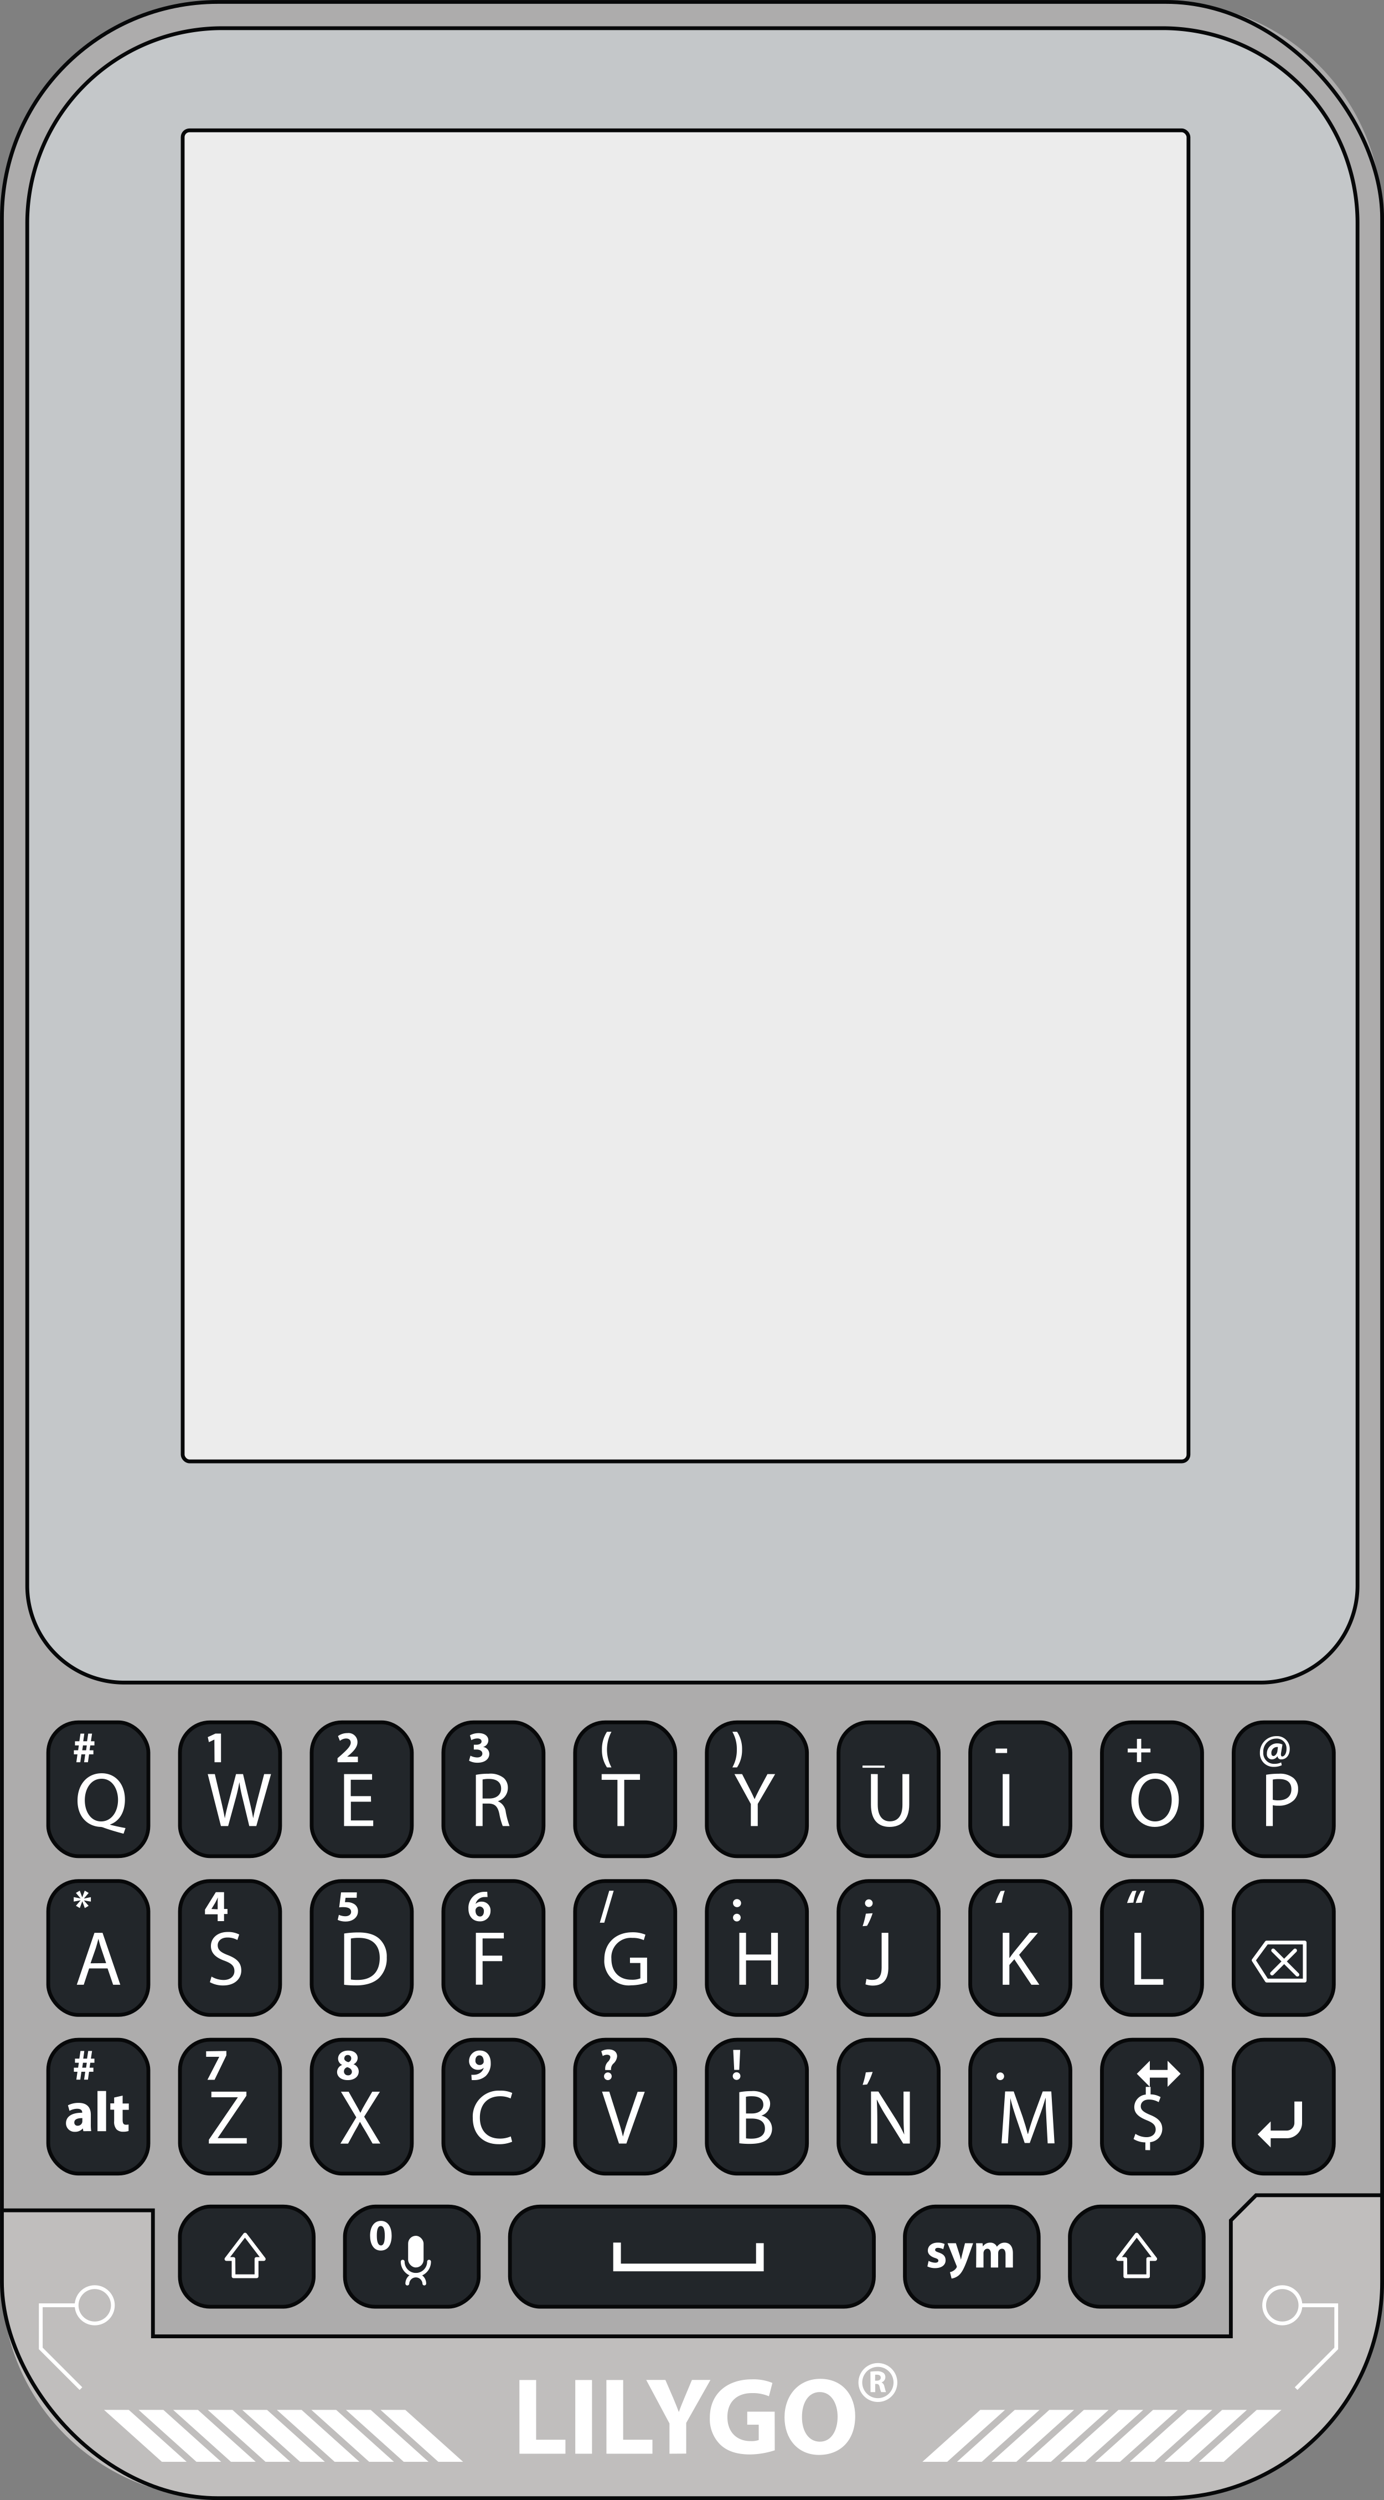<?xml version="1.0" encoding="UTF-8" standalone="no"?>
<svg
   viewBox="344.61 149.01 361.15 651.96"
   version="1.1"
   id="svg246"
   sodipodi:docname="tdeck_pro.svg"
   inkscape:version="1.4 (e7c3feb1, 2024-10-09)"
   xmlns:inkscape="http://www.inkscape.org/namespaces/inkscape"
   xmlns:sodipodi="http://sodipodi.sourceforge.net/DTD/sodipodi-0.dtd"
   xmlns="http://www.w3.org/2000/svg"
   xmlns:svg="http://www.w3.org/2000/svg">
  <rect x="344.61" y="149.01" width="361.15" height="651.96" fill="#808080" stroke="none"/>
  <sodipodi:namedview
     id="namedview246"
     pagecolor="#ffffff"
     bordercolor="#000000"
     borderopacity="0.25"
     inkscape:showpageshadow="2"
     inkscape:pageopacity="0.0"
     inkscape:pagecheckerboard="0"
     inkscape:deskcolor="#d1d1d1"
     inkscape:zoom="2.0734782"
     inkscape:cx="215.82093"
     inkscape:cy="16.156427"
     inkscape:window-width="1472"
     inkscape:window-height="890"
     inkscape:window-x="0"
     inkscape:window-y="38"
     inkscape:window-maximized="1"
     inkscape:current-layer="Layer_2" />
  <defs
     id="defs1">
    <style
       id="style1">.cls-1{fill:#adacac;}.cls-2{fill:#c4c7c9;}.cls-3{fill:#c0bebd;}.cls-4{fill:#22262a;}.cls-12,.cls-14,.cls-5,.cls-8{fill:none;}.cls-10,.cls-12,.cls-5,.cls-8{stroke:#070809;}.cls-10,.cls-12,.cls-14,.cls-5{stroke-miterlimit:10;}.cls-10,.cls-5{stroke-width:0.99px;}.cls-6{font-size:12px;}.cls-11,.cls-6,.cls-7{fill:#1d1d1b;}.cls-6,.cls-7{font-family:MyriadPro-Regular, Myriad Pro;}.cls-7{font-size:16.12px;}.cls-8{stroke-linecap:round;stroke-linejoin:round;stroke-width:2px;}.cls-10,.cls-9{fill:#070809;}.cls-12,.cls-14{stroke-width:0.99px;}.cls-13{fill:#fff;}.cls-14{stroke:#fff;}</style>
  </defs>
  <g
     id="Layer_4"
     data-name="Layer 4">
    <path
       class="cls-1"
       d="M705.27,205.88V744.1a56.38,56.38,0,0,1-56.38,56.37H401.49a56.38,56.38,0,0,1-56.38-56.37V205.88a56.38,56.38,0,0,1,56.38-56.37h247.4A56.38,56.38,0,0,1,705.27,205.88Z"
       id="path1" />
    <path
       class="cls-2"
       d="M402.59,156.36H648a50.85,50.85,0,0,1,50.85,50.85v355.3a25.28,25.28,0,0,1-25.28,25.28H377a25.28,25.28,0,0,1-25.28-25.28V207.21A50.85,50.85,0,0,1,402.59,156.36Z"
       id="path2" />
    <path
       class="cls-3"
       d="M705.27,721.48V744.1a56.38,56.38,0,0,1-56.38,56.37H401.49a56.38,56.38,0,0,1-56.38-56.37V725.42h39.41v32.86H665.8V728.05l6.57-6.57Z"
       id="path3" />
  </g>
  <g
     id="Layer_2"
     data-name="Layer 2">
    <rect
       class="cls-4"
       x="357.2"
       y="598.16"
       width="26.13"
       height="34.91"
       rx="7.88"
       id="rect3" />
    <rect
       class="cls-4"
       x="391.57"
       y="598.16"
       width="26.13"
       height="34.91"
       rx="7.88"
       id="rect4" />
    <rect
       class="cls-4"
       x="425.94"
       y="598.16"
       width="26.13"
       height="34.91"
       rx="7.88"
       id="rect5" />
    <rect
       class="cls-4"
       x="460.31"
       y="598.16"
       width="26.13"
       height="34.91"
       rx="7.88"
       id="rect6" />
    <rect
       class="cls-4"
       x="494.68"
       y="598.16"
       width="26.13"
       height="34.91"
       rx="7.88"
       id="rect7" />
    <rect
       class="cls-4"
       x="529.05"
       y="598.16"
       width="26.13"
       height="34.91"
       rx="7.88"
       id="rect8" />
    <rect
       class="cls-4"
       x="563.42"
       y="598.16"
       width="26.13"
       height="34.91"
       rx="7.88"
       id="rect9" />
    <rect
       class="cls-4"
       x="597.79"
       y="598.16"
       width="26.13"
       height="34.91"
       rx="7.88"
       id="rect10" />
    <rect
       class="cls-4"
       x="632.16"
       y="598.16"
       width="26.13"
       height="34.91"
       rx="7.88"
       id="rect11" />
    <rect
       class="cls-4"
       x="666.53"
       y="598.16"
       width="26.13"
       height="34.91"
       rx="7.88"
       id="rect12" />
    <rect
       class="cls-4"
       x="357.2"
       y="639.55"
       width="26.13"
       height="34.91"
       rx="7.88"
       id="rect13" />
    <rect
       class="cls-4"
       x="391.57"
       y="639.55"
       width="26.13"
       height="34.91"
       rx="7.88"
       id="rect14" />
    <rect
       class="cls-4"
       x="425.94"
       y="639.55"
       width="26.13"
       height="34.91"
       rx="7.88"
       id="rect15" />
    <rect
       class="cls-4"
       x="460.31"
       y="639.55"
       width="26.13"
       height="34.91"
       rx="7.88"
       id="rect16" />
    <rect
       class="cls-4"
       x="494.68"
       y="639.55"
       width="26.13"
       height="34.91"
       rx="7.88"
       id="rect17" />
    <rect
       class="cls-4"
       x="529.05"
       y="639.55"
       width="26.13"
       height="34.91"
       rx="7.88"
       id="rect18" />
    <rect
       class="cls-4"
       x="563.42"
       y="639.55"
       width="26.13"
       height="34.91"
       rx="7.88"
       id="rect19" />
    <rect
       class="cls-4"
       x="597.79"
       y="639.55"
       width="26.13"
       height="34.91"
       rx="7.88"
       id="rect20" />
    <rect
       class="cls-4"
       x="632.16"
       y="639.55"
       width="26.13"
       height="34.91"
       rx="7.88"
       id="rect21" />
    <rect
       class="cls-4"
       x="666.53"
       y="639.55"
       width="26.13"
       height="34.91"
       rx="7.88"
       id="rect22" />
    <rect
       class="cls-4"
       x="357.2"
       y="680.93"
       width="26.13"
       height="34.91"
       rx="7.88"
       id="rect23" />
    <rect
       class="cls-4"
       x="391.57"
       y="680.93"
       width="26.13"
       height="34.91"
       rx="7.88"
       id="rect24" />
    <rect
       class="cls-4"
       x="425.94"
       y="680.93"
       width="26.13"
       height="34.91"
       rx="7.88"
       id="rect25" />
    <rect
       class="cls-4"
       x="460.31"
       y="680.93"
       width="26.13"
       height="34.91"
       rx="7.88"
       id="rect26" />
    <rect
       class="cls-4"
       x="395.94"
       y="720.04"
       width="26.13"
       height="34.91"
       rx="7.88"
       transform="translate(1146.5 328.49) rotate(90)"
       id="rect27" />
    <rect
       class="cls-4"
       x="439.01"
       y="720.04"
       width="26.13"
       height="34.91"
       rx="7.88"
       transform="translate(1189.57 285.42) rotate(90)"
       id="rect28" />
    <rect
       class="cls-4"
       x="585.13"
       y="720.04"
       width="26.13"
       height="34.91"
       rx="7.88"
       transform="translate(1335.69 139.3) rotate(90)"
       id="rect29" />
    <rect
       class="cls-4"
       x="628.19"
       y="720.04"
       width="26.13"
       height="34.91"
       rx="7.88"
       transform="translate(1378.75 96.24) rotate(90)"
       id="rect30" />
    <rect
       class="cls-4"
       x="477.68"
       y="724.43"
       width="94.96"
       height="26.13"
       rx="7.88"
       id="rect31" />
    <rect
       class="cls-4"
       x="494.68"
       y="680.93"
       width="26.13"
       height="34.91"
       rx="7.88"
       id="rect32" />
    <rect
       class="cls-4"
       x="529.05"
       y="680.93"
       width="26.13"
       height="34.91"
       rx="7.88"
       id="rect33" />
    <rect
       class="cls-4"
       x="563.42"
       y="680.93"
       width="26.13"
       height="34.91"
       rx="7.88"
       id="rect34" />
    <rect
       class="cls-4"
       x="597.79"
       y="680.93"
       width="26.13"
       height="34.91"
       rx="7.88"
       id="rect35" />
    <rect
       class="cls-4"
       x="632.16"
       y="680.93"
       width="26.13"
       height="34.91"
       rx="7.88"
       id="rect36" />
    <rect
       class="cls-4"
       x="666.53"
       y="680.93"
       width="26.13"
       height="34.91"
       rx="7.88"
       id="rect37" />
    <rect
       class="cls-5"
       x="345.11"
       y="149.51"
       width="360.16"
       height="650.97"
       rx="56.38"
       id="rect38" />
    <rect
       class="cls-5"
       x="392.28"
       y="183"
       width="262.46"
       height="347.11"
       rx="1.78"
       id="rect39"
       style="fill:#ececec" />
    <path
       class="cls-12"
       d="M402.59,156.36H648a50.85,50.85,0,0,1,50.85,50.85v355.3a25.28,25.28,0,0,1-25.28,25.28H377a25.28,25.28,0,0,1-25.28-25.28V207.21A50.85,50.85,0,0,1,402.59,156.36Z"
       id="path118" />
    <polyline
       class="cls-12"
       points="345.11 725.42 384.52 725.42 384.52 758.28 665.8 758.28 665.8 728.05 672.37 721.48 705.27 721.48"
       id="polyline118" />
    <rect
       class="cls-12"
       x="357.2"
       y="598.16"
       width="26.13"
       height="34.91"
       rx="7.88"
       id="rect118" />
    <rect
       class="cls-12"
       x="391.57"
       y="598.16"
       width="26.13"
       height="34.91"
       rx="7.88"
       id="rect119" />
    <rect
       class="cls-12"
       x="425.94"
       y="598.16"
       width="26.13"
       height="34.91"
       rx="7.88"
       id="rect120" />
    <rect
       class="cls-12"
       x="460.31"
       y="598.16"
       width="26.13"
       height="34.91"
       rx="7.88"
       id="rect121" />
    <rect
       class="cls-12"
       x="494.68"
       y="598.16"
       width="26.13"
       height="34.91"
       rx="7.88"
       id="rect122" />
    <rect
       class="cls-12"
       x="529.05"
       y="598.16"
       width="26.13"
       height="34.91"
       rx="7.88"
       id="rect123" />
    <rect
       class="cls-12"
       x="563.42"
       y="598.16"
       width="26.13"
       height="34.91"
       rx="7.88"
       id="rect124" />
    <rect
       class="cls-12"
       x="597.79"
       y="598.16"
       width="26.13"
       height="34.91"
       rx="7.88"
       id="rect125" />
    <rect
       class="cls-12"
       x="632.16"
       y="598.16"
       width="26.13"
       height="34.91"
       rx="7.88"
       id="rect126" />
    <rect
       class="cls-12"
       x="666.53"
       y="598.16"
       width="26.13"
       height="34.91"
       rx="7.88"
       id="rect127" />
    <rect
       class="cls-12"
       x="357.2"
       y="639.55"
       width="26.13"
       height="34.91"
       rx="7.88"
       id="rect128" />
    <rect
       class="cls-12"
       x="391.57"
       y="639.55"
       width="26.13"
       height="34.91"
       rx="7.88"
       id="rect129" />
    <rect
       class="cls-12"
       x="425.94"
       y="639.55"
       width="26.13"
       height="34.91"
       rx="7.88"
       id="rect130" />
    <rect
       class="cls-12"
       x="460.31"
       y="639.55"
       width="26.13"
       height="34.91"
       rx="7.88"
       id="rect131" />
    <rect
       class="cls-12"
       x="494.68"
       y="639.55"
       width="26.13"
       height="34.91"
       rx="7.88"
       id="rect132" />
    <rect
       class="cls-12"
       x="529.05"
       y="639.55"
       width="26.13"
       height="34.91"
       rx="7.88"
       id="rect133" />
    <rect
       class="cls-12"
       x="563.42"
       y="639.55"
       width="26.13"
       height="34.91"
       rx="7.88"
       id="rect134" />
    <rect
       class="cls-12"
       x="597.79"
       y="639.55"
       width="26.13"
       height="34.91"
       rx="7.88"
       id="rect135" />
    <rect
       class="cls-12"
       x="632.16"
       y="639.55"
       width="26.13"
       height="34.91"
       rx="7.88"
       id="rect136" />
    <rect
       class="cls-12"
       x="666.53"
       y="639.55"
       width="26.13"
       height="34.91"
       rx="7.88"
       id="rect137" />
    <rect
       class="cls-12"
       x="357.2"
       y="680.93"
       width="26.13"
       height="34.91"
       rx="7.88"
       id="rect138" />
    <rect
       class="cls-12"
       x="391.57"
       y="680.93"
       width="26.13"
       height="34.91"
       rx="7.88"
       id="rect139" />
    <rect
       class="cls-12"
       x="425.94"
       y="680.93"
       width="26.13"
       height="34.91"
       rx="7.88"
       id="rect140" />
    <rect
       class="cls-12"
       x="460.31"
       y="680.93"
       width="26.13"
       height="34.91"
       rx="7.88"
       id="rect141" />
    <rect
       class="cls-12"
       x="395.94"
       y="720.04"
       width="26.13"
       height="34.91"
       rx="7.88"
       transform="translate(1146.5 328.49) rotate(90)"
       id="rect142" />
    <rect
       class="cls-12"
       x="439.01"
       y="720.04"
       width="26.13"
       height="34.91"
       rx="7.88"
       transform="translate(1189.57 285.42) rotate(90)"
       id="rect143" />
    <rect
       class="cls-12"
       x="585.13"
       y="720.04"
       width="26.13"
       height="34.91"
       rx="7.88"
       transform="translate(1335.69 139.3) rotate(90)"
       id="rect144" />
    <rect
       class="cls-12"
       x="628.19"
       y="720.04"
       width="26.13"
       height="34.91"
       rx="7.88"
       transform="translate(1378.75 96.24) rotate(90)"
       id="rect145" />
    <rect
       class="cls-12"
       x="477.68"
       y="724.43"
       width="94.96"
       height="26.13"
       rx="7.88"
       id="rect146" />
    <rect
       class="cls-12"
       x="494.68"
       y="680.93"
       width="26.13"
       height="34.91"
       rx="7.88"
       id="rect147" />
    <rect
       class="cls-12"
       x="529.05"
       y="680.93"
       width="26.13"
       height="34.91"
       rx="7.88"
       id="rect148" />
    <rect
       class="cls-12"
       x="563.42"
       y="680.93"
       width="26.13"
       height="34.91"
       rx="7.88"
       id="rect149" />
    <rect
       class="cls-12"
       x="597.79"
       y="680.93"
       width="26.13"
       height="34.91"
       rx="7.88"
       id="rect150" />
    <rect
       class="cls-12"
       x="632.16"
       y="680.93"
       width="26.13"
       height="34.91"
       rx="7.88"
       id="rect151" />
    <rect
       class="cls-12"
       x="666.53"
       y="680.93"
       width="26.13"
       height="34.91"
       rx="7.88"
       id="rect152" />
    <path
       class="cls-13"
       d="M376.85,627.2c-1.83-.48-3.61-1-5.18-1.57a2.58,2.58,0,0,0-.83-.2c-3.21-.12-6-2.49-6-6.85s2.65-7.14,6.31-7.14,6.06,2.86,6.06,6.86c0,3.47-1.6,5.7-3.85,6.49v.08c1.34.34,2.81.66,4,.86Zm-1.44-8.82c0-2.72-1.41-5.51-4.28-5.51s-4.41,2.73-4.39,5.67S368.31,624,371,624,375.41,621.47,375.41,618.38Z"
       id="path152" />
    <path
       class="cls-13"
       d="M364.53,608.57l.29-2.06h-.93v-1.06H365l.18-1.28h-1V603.1h1.14l.29-2h1l-.28,2h1l.3-2h1l-.3,2h.92v1.07h-1.08l-.19,1.28h1v1.06h-1.13l-.29,2.06h-1l.29-2.06h-1l-.29,2.06Zm2.55-3.12.18-1.28h-1l-.19,1.28Z"
       id="path153" />
    <path
       class="cls-13"
       d="M402.26,625.21l-3.44-13.55h1.85l1.61,6.86c.4,1.69.76,3.37,1,4.68h0c.23-1.35.65-3,1.11-4.7l1.81-6.84h1.83l1.64,6.88c.39,1.61.75,3.21,1,4.64h0c.28-1.49.66-3,1.08-4.68l1.79-6.84h1.79l-3.84,13.55h-1.83l-1.7-7.05a39.23,39.23,0,0,1-.89-4.42h0a43,43,0,0,1-1,4.42l-1.93,7.05Z"
       id="path154" />
    <path
       class="cls-13"
       d="M400.55,602.65h0l-1.43.68-.29-1.32,2-.92h1.45v7.48h-1.69Z"
       id="path155" />
    <path
       class="cls-13"
       d="M441.43,618.86h-5.26v4.88H442v1.47h-7.61V611.66h7.31v1.47h-5.56v4.28h5.26Z"
       id="path156" />
    <path
       class="cls-13"
       d="M432.69,608.57v-1.06l1-.87c1.63-1.46,2.42-2.3,2.45-3.18,0-.61-.37-1.09-1.24-1.09a2.68,2.68,0,0,0-1.59.62l-.5-1.25a4.11,4.11,0,0,1,2.45-.77,2.33,2.33,0,0,1,2.63,2.34c0,1.26-.91,2.26-2,3.23l-.69.57v0H438v1.44Z"
       id="path157" />
    <path
       class="cls-13"
       d="M468.79,611.85a17.34,17.34,0,0,1,3.35-.29,5.55,5.55,0,0,1,3.92,1.11,3.35,3.35,0,0,1,1.07,2.57,3.56,3.56,0,0,1-2.55,3.46v.06a3.4,3.4,0,0,1,2,2.73,21.58,21.58,0,0,0,1,3.72H475.8a17.6,17.6,0,0,1-.9-3.24c-.41-1.86-1.13-2.57-2.72-2.63h-1.64v5.87h-1.75Zm1.75,6.17h1.79c1.86,0,3.05-1,3.05-2.58,0-1.74-1.27-2.51-3.12-2.53a7.16,7.16,0,0,0-1.72.16Z"
       id="path158" />
    <path
       class="cls-13"
       d="M467.37,606.86a4.12,4.12,0,0,0,1.74.46c.91,0,1.37-.44,1.37-1,0-.74-.74-1.07-1.51-1.07h-.72V604h.68c.59,0,1.34-.23,1.34-.86,0-.45-.37-.78-1.11-.78a3.32,3.32,0,0,0-1.56.45l-.36-1.27a4.68,4.68,0,0,1,2.31-.56c1.6,0,2.49.84,2.49,1.86a1.8,1.8,0,0,1-1.37,1.74v0a1.85,1.85,0,0,1,1.62,1.82c0,1.32-1.16,2.29-3.06,2.29a4.4,4.4,0,0,1-2.22-.53Z"
       id="path159" />
    <path
       class="cls-13"
       d="M505.73,613.15h-4.12v-1.49h10v1.49H507.5v12.06h-1.77Z"
       id="path160" />
    <path
       class="cls-13"
       d="M504.17,600.62a9.81,9.81,0,0,0,0,9.29H503a8,8,0,0,1-1.31-4.64,8.15,8.15,0,0,1,1.31-4.65Z"
       id="path161" />
    <path
       class="cls-13"
       d="M540.54,625.21v-5.75l-4.28-7.8h2l1.91,3.74c.52,1,.92,1.85,1.35,2.8h0c.38-.89.84-1.77,1.36-2.8l2-3.74h2l-4.54,7.78v5.77Z"
       id="path162" />
    <path
       class="cls-13"
       d="M535.72,609.91a9.07,9.07,0,0,0,1.16-4.65,8.94,8.94,0,0,0-1.16-4.64h1.22a8.06,8.06,0,0,1,1.31,4.64,8.2,8.2,0,0,1-1.31,4.65Z"
       id="path163" />
    <path
       class="cls-13"
       d="M573.65,611.66v8c0,3,1.34,4.32,3.15,4.32,2,0,3.3-1.32,3.3-4.32v-8h1.77v7.9c0,4.16-2.2,5.87-5.13,5.87-2.77,0-4.86-1.59-4.86-5.79v-8Z"
       id="path164" />
    <path
       class="cls-13"
       d="M575.44,609.44V610h-5.76v-.57Z"
       id="path165" />
    <path
       class="cls-13"
       d="M608,611.66v13.55h-1.74V611.66Z"
       id="path166" />
    <path
       class="cls-13"
       d="M607.41,605v1.16h-3V605Z"
       id="path167" />
    <path
       class="cls-13"
       d="M652.21,618.3c0,4.66-2.83,7.13-6.29,7.13s-6.09-2.77-6.09-6.87c0-4.3,2.67-7.12,6.29-7.12S652.21,614.28,652.21,618.3Zm-10.51.22c0,2.89,1.57,5.48,4.32,5.48s4.34-2.55,4.34-5.62c0-2.7-1.41-5.51-4.32-5.51S641.7,615.54,641.7,618.52Z"
       id="path168" />
    <path
       class="cls-13"
       d="M642.41,602.45V605h2.41V606h-2.41v2.53h-1.12V606h-2.41V605h2.41v-2.51Z"
       id="path169" />
    <path
       class="cls-13"
       d="M675,611.83a20,20,0,0,1,3.35-.27,5.58,5.58,0,0,1,3.8,1.13,3.65,3.65,0,0,1,1.19,2.83,4,4,0,0,1-1.05,2.9,5.62,5.62,0,0,1-4.14,1.48,6.13,6.13,0,0,1-1.41-.12v5.43H675Zm1.74,6.53a6,6,0,0,0,1.45.14c2.11,0,3.4-1,3.4-2.9s-1.27-2.65-3.2-2.65a7.48,7.48,0,0,0-1.65.14Z"
       id="path170" />
    <path
       class="cls-13"
       d="M679.08,609.35a4.77,4.77,0,0,1-2.11.42,3.5,3.5,0,0,1-3.59-3.63,4.25,4.25,0,0,1,4.3-4.38,3.28,3.28,0,0,1,3.48,3.33c0,1.68-.95,2.73-2.19,2.73a.9.9,0,0,1-1-.88h0a1.69,1.69,0,0,1-1.49.88,1.31,1.31,0,0,1-1.28-1.49,2.62,2.62,0,0,1,2.69-2.68,3.13,3.13,0,0,1,1.37.29l-.35,2.12c-.11.68,0,1,.29,1,.49,0,1.12-.63,1.12-2a2.54,2.54,0,0,0-2.75-2.66,3.36,3.36,0,0,0-3.31,3.58,2.8,2.8,0,0,0,3,3,3.76,3.76,0,0,0,1.67-.37Zm-1-4.75a1.63,1.63,0,0,0-.36,0,1.51,1.51,0,0,0-1.35,1.63c0,.44.19.71.57.71s.88-.54,1-1.2Z"
       id="path171" />
    <path
       class="cls-13"
       d="M367.87,662.33l-1.41,4.26h-1.81l4.61-13.54h2.11L376,666.59h-1.87l-1.45-4.26Zm4.44-1.37L371,657.07c-.31-.89-.51-1.69-.71-2.48h0c-.2.81-.42,1.63-.68,2.46L368.23,661Z"
       id="path172" />
    <path
       class="cls-13"
       d="M367.75,642.65l-1.25,1.46,0,0,1.82-.36v1.16l-1.84-.32v0l1.26,1.42-1,.59-.65-1.78h0l-.66,1.77-1-.59,1.23-1.44v0l-1.81.34v-1.16l1.79.35v0l-1.22-1.45,1-.59.65,1.76h0l.65-1.76Z"
       id="path173" />
    <path
       class="cls-13"
       d="M399.81,664.46a6.21,6.21,0,0,0,3.13.89c1.79,0,2.84-1,2.84-2.32s-.73-2-2.56-2.69c-2.21-.78-3.57-1.93-3.57-3.84,0-2.11,1.75-3.67,4.38-3.67a6.17,6.17,0,0,1,3,.66l-.48,1.43a5.28,5.28,0,0,0-2.57-.65c-1.85,0-2.56,1.11-2.56,2,0,1.27.83,1.89,2.7,2.61,2.29.89,3.45,2,3.45,4s-1.54,3.9-4.74,3.9a7,7,0,0,1-3.45-.86Z"
       id="path174" />
    <path
       class="cls-13"
       d="M401.41,650v-1.78H398.1V647l2.83-4.55h2.14v4.38h.9v1.31h-.9V650Zm0-3.09V645.2c0-.45,0-.91.06-1.39h0c-.25.48-.44.92-.69,1.39l-1,1.64v0Z"
       id="path175" />
    <path
       class="cls-13"
       d="M434.42,653.23a25.1,25.1,0,0,1,3.72-.28c2.51,0,4.3.58,5.48,1.68a6.25,6.25,0,0,1,1.91,4.87,7.13,7.13,0,0,1-1.95,5.26c-1.26,1.27-3.35,2-6,2a28.28,28.28,0,0,1-3.17-.16Zm1.75,12a10.89,10.89,0,0,0,1.77.11c3.73,0,5.76-2.09,5.76-5.75,0-3.2-1.79-5.23-5.48-5.23a9.92,9.92,0,0,0-2.05.18Z"
       id="path176" />
    <path
       class="cls-13"
       d="M437.68,643.91h-2.9l-.16,1.15a3.78,3.78,0,0,1,.49,0,3.4,3.4,0,0,1,2,.54,2.12,2.12,0,0,1,.91,1.88c0,1.39-1.2,2.62-3.21,2.62a4.86,4.86,0,0,1-2.08-.42l.31-1.32a4.28,4.28,0,0,0,1.69.37c.73,0,1.5-.34,1.5-1.14s-.61-1.24-2.11-1.24a6,6,0,0,0-1,.07l.49-3.92h4.12Z"
       id="path177" />
    <path
       class="cls-13"
       d="M468.79,653.05h7.29v1.46h-5.54V659h5.12v1.44h-5.12v6.13h-1.75Z"
       id="path178" />
    <path
       class="cls-13"
       d="M471.83,643.72a5.59,5.59,0,0,0-.68,0,2.4,2.4,0,0,0-2.44,1.8h0a2.12,2.12,0,0,1,1.59-.6,2.27,2.27,0,0,1,2.31,2.44,2.68,2.68,0,0,1-2.76,2.7c-2,0-3-1.48-3-3.27a4.16,4.16,0,0,1,4.21-4.43,5.72,5.72,0,0,1,.7,0Zm-.95,3.75a1.15,1.15,0,0,0-1.12-1.29,1.13,1.13,0,0,0-1,.67.93.93,0,0,0-.07.43c0,.8.41,1.51,1.21,1.51C470.49,648.79,470.88,648.23,470.88,647.47Z"
       id="path179" />
    <path
       class="cls-13"
       d="M513.47,666a12.7,12.7,0,0,1-4.16.74,6.36,6.36,0,0,1-7-6.83c0-4,2.8-7,7.34-7a8.45,8.45,0,0,1,3.38.62l-.43,1.43a6.84,6.84,0,0,0-3-.59,5.07,5.07,0,0,0-5.45,5.45c0,3.44,2.07,5.46,5.23,5.46a5.73,5.73,0,0,0,2.33-.36v-4H509v-1.4h4.46Z"
       id="path180" />
    <path
       class="cls-13"
       d="M501.13,650.41l2.46-8.34h1.16l-2.46,8.34Z"
       id="path181" />
    <path
       class="cls-13"
       d="M539.28,653.05v5.66h6.55v-5.66h1.77v13.54h-1.77v-6.35h-6.55v6.35h-1.75V653.05Z"
       id="path182" />
    <path
       class="cls-13"
       d="M535.89,645.32a1,1,0,0,1,1-1.06,1.05,1.05,0,1,1-1,1.06Zm0,3.71a1,1,0,1,1,1,1.05A1,1,0,0,1,535.89,649Z"
       id="path183" />
    <path
       class="cls-13"
       d="M574.67,653.05h1.75v9.06c0,3.6-1.77,4.7-4.1,4.7a5.7,5.7,0,0,1-1.87-.32l.26-1.43a4.19,4.19,0,0,0,1.47.27c1.57,0,2.49-.71,2.49-3.36Z"
       id="path184" />
    <path
       class="cls-13"
       d="M569.71,651.32a22.3,22.3,0,0,0,.84-3.26l1.76-.12a16.23,16.23,0,0,1-1.45,3.28Zm.62-6a1,1,0,1,1,1,1A1,1,0,0,1,570.33,645.32Z"
       id="path185" />
    <path
       class="cls-13"
       d="M606.27,653.05H608v6.53h.07c.36-.52.72-1,1.06-1.45l4.14-5.08h2.17l-4.9,5.74,5.28,7.8h-2.07l-4.46-6.65L608,661.43v5.16h-1.74Z"
       id="path186" />
    <path
       class="cls-13"
       d="M604.36,645.28a15.7,15.7,0,0,1,1.38-3.12l1.06-.09a18,18,0,0,0-.8,3.11Z"
       id="path187" />
    <path
       class="cls-13"
       d="M640.64,653.05h1.74v12.07h5.79v1.47h-7.53Z"
       id="path188" />
    <path
       class="cls-13"
       d="M638.72,645.28a15.15,15.15,0,0,1,1.38-3.12l1.06-.09a17.12,17.12,0,0,0-.8,3.11Zm2.25,0a14.63,14.63,0,0,1,1.38-3.12l1-.09a18.94,18.94,0,0,0-.8,3.11Z"
       id="path189" />
    <path
       class="cls-13"
       d="M366.36,704.78l-.13-.73h0a2.6,2.6,0,0,1-2.07.89,2.21,2.21,0,0,1-2.33-2.21c0-1.88,1.68-2.78,4.23-2.76v-.11c0-.38-.2-.93-1.31-.93a4.09,4.09,0,0,0-2,.55l-.41-1.45a6,6,0,0,1,2.8-.63c2.4,0,3.17,1.42,3.17,3.11V703a11.84,11.84,0,0,0,.1,1.76Zm-.26-3.41c-1.18,0-2.1.26-2.1,1.13a.81.81,0,0,0,.89.86,1.21,1.21,0,0,0,1.16-.83,1.52,1.52,0,0,0,.05-.38Z"
       id="path190" />
    <path
       class="cls-13"
       d="M370.05,694.3h2.24v10.48h-2.24Z"
       id="path191" />
    <path
       class="cls-13"
       d="M376.61,695.5v2.06h1.61v1.65h-1.61v2.62c0,.87.21,1.27.89,1.27a3.54,3.54,0,0,0,.66-.06l0,1.69a4.39,4.39,0,0,1-1.46.19,2.34,2.34,0,0,1-1.68-.61,3,3,0,0,1-.62-2.14v-3h-1v-1.65h1V696Z"
       id="path192" />
    <path
       class="cls-13"
       d="M586.93,738.6a3.83,3.83,0,0,0,1.7.48c.59,0,.84-.21.84-.54s-.19-.48-.93-.72c-1.31-.44-1.82-1.16-1.81-1.91,0-1.18,1-2.07,2.59-2.07a4.13,4.13,0,0,1,1.78.36l-.35,1.36a3.17,3.17,0,0,0-1.37-.36c-.48,0-.75.19-.75.52s.24.45,1,.72c1.21.42,1.71,1,1.73,2,0,1.18-.94,2.05-2.75,2.05a4.49,4.49,0,0,1-2-.44Z"
       id="path193" />
    <path
       class="cls-13"
       d="M594.05,734l1,3.11c.1.38.23.84.31,1.18h0c.09-.34.19-.82.28-1.18l.78-3.11h2.12l-1.48,4.18c-.91,2.51-1.52,3.52-2.23,4.16a3.76,3.76,0,0,1-1.91.87l-.42-1.68a2.32,2.32,0,0,0,.86-.33,2.37,2.37,0,0,0,.82-.79.59.59,0,0,0,.1-.29.67.67,0,0,0-.09-.32l-2.32-5.8Z"
       id="path194" />
    <path
       class="cls-13"
       d="M599.36,736c0-.79,0-1.46-.05-2H601l.09.85h0a2.2,2.2,0,0,1,1.92-1,1.81,1.81,0,0,1,1.74,1.07h0a2.93,2.93,0,0,1,.82-.76,2.27,2.27,0,0,1,1.21-.31c1.21,0,2.14.85,2.14,2.75v3.73H607v-3.45c0-.92-.3-1.45-.94-1.45a1,1,0,0,0-.91.69,1.68,1.68,0,0,0-.07.5v3.71h-1.92v-3.55c0-.81-.29-1.35-.91-1.35a1,1,0,0,0-.92.71,1.23,1.23,0,0,0-.08.49v3.7h-1.92Z"
       id="path195" />
    <path
       class="cls-13"
       d="M364.53,691.34l.29-2.06h-.93v-1.06H365l.18-1.29h-1v-1.07h1.14l.29-2h1l-.28,2h1l.3-2h1l-.3,2h.92v1.07h-1.08l-.19,1.29h1v1.06h-1.13l-.29,2.06h-1l.29-2.06h-1l-.29,2.06Zm2.55-3.12.18-1.29h-1l-.19,1.29Z"
       id="path196" />
    <path
       class="cls-13"
       d="M399.12,707l7.52-11v-.06h-6.87v-1.47h9.14v1.06l-7.47,11v.06H409V708h-9.89Z"
       id="path197" />
    <path
       class="cls-13"
       d="M403.68,683.86V685l-3.08,6.38h-1.86l3.09-6v0H398.4v-1.44Z"
       id="path198" />
    <path
       class="cls-13"
       d="M441.83,708l-1.72-3c-.71-1.15-1.15-1.89-1.57-2.67h0c-.38.78-.77,1.5-1.47,2.69l-1.63,3h-2l4.14-6.85-4-6.69h2l1.79,3.17c.5.89.89,1.57,1.25,2.3h.06c.38-.81.72-1.43,1.23-2.3l1.84-3.17h2L439.64,701l4.22,7Z"
       id="path199" />
    <path
       class="cls-13"
       d="M432.57,689.38a2,2,0,0,1,1.34-1.88v0a1.81,1.81,0,0,1-1.08-1.63c0-1.27,1.14-2.11,2.63-2.11,1.75,0,2.48,1,2.48,1.92a1.83,1.83,0,0,1-1.09,1.65v0a2,2,0,0,1,1.37,1.87c0,1.35-1.14,2.26-2.87,2.26C433.45,691.46,432.57,690.39,432.57,689.38Zm3.87-.06c0-.65-.48-1-1.17-1.23a1.13,1.13,0,0,0-.91,1.12,1,1,0,0,0,1.06,1A.93.93,0,0,0,436.44,689.32Zm-2-3.54c0,.5.46.83,1.06,1a1,1,0,0,0,.76-.95.86.86,0,0,0-.91-.92A.83.83,0,0,0,434.47,685.78Z"
       id="path200" />
    <path
       class="cls-13"
       d="M478.25,707.53a8.69,8.69,0,0,1-3.57.64c-3.82,0-6.7-2.41-6.7-6.85a6.74,6.74,0,0,1,7.08-7.11,7.24,7.24,0,0,1,3.21.6l-.42,1.43a6.38,6.38,0,0,0-2.73-.57c-3.18,0-5.29,2-5.29,5.59,0,3.32,1.91,5.45,5.21,5.45a6.85,6.85,0,0,0,2.85-.57Z"
       id="path201" />
    <path
       class="cls-13"
       d="M467.61,690.07a4.74,4.74,0,0,0,.76,0,2.9,2.9,0,0,0,1.47-.46,2.31,2.31,0,0,0,1-1.38h0a2,2,0,0,1-1.49.54,2.26,2.26,0,0,1-2.34-2.34,2.72,2.72,0,0,1,2.82-2.69c1.92,0,2.83,1.47,2.83,3.22a4.48,4.48,0,0,1-1.31,3.44,4.43,4.43,0,0,1-2.86,1.05,6.89,6.89,0,0,1-.79,0Zm1.06-3.75a1.07,1.07,0,0,0,1.06,1.2,1.08,1.08,0,0,0,1-.5.79.79,0,0,0,.1-.44c0-.79-.3-1.57-1.1-1.57C469.09,685,468.66,685.54,468.67,686.32Z"
       id="path202" />
    <path
       class="cls-13"
       d="M446.81,732c0,2.32-.93,3.91-2.84,3.91s-2.78-1.74-2.79-3.86.92-3.88,2.85-3.88S446.81,730,446.81,732Zm-3.87.05c0,1.71.4,2.53,1.08,2.53s1-.85,1-2.55-.35-2.53-1.05-2.53S442.92,730.35,442.94,732.09Z"
       id="path203" />
    <path
       class="cls-13"
       d="M506.13,708l-4.42-13.54h1.89l2.11,6.67c.58,1.83,1.09,3.48,1.45,5.06h0c.38-1.56.94-3.27,1.54-5l2.3-6.69h1.86L508.06,708Z"
       id="path204" />
    <path
       class="cls-13"
       d="M502.53,688.83v-.3a2.55,2.55,0,0,1,.68-1.81,2.11,2.11,0,0,0,.67-1.19c0-.41-.27-.67-.84-.69a2.15,2.15,0,0,0-1.14.34l-.39-1.25a3.82,3.82,0,0,1,1.92-.48c1.52,0,2.21.84,2.21,1.8a2.85,2.85,0,0,1-1,1.93,2,2,0,0,0-.59,1.44v.21Zm-.3,1.58a1,1,0,1,1,1,1.05A1,1,0,0,1,502.23,690.41Z"
       id="path205" />
    <path
       class="cls-13"
       d="M537.53,694.61a17,17,0,0,1,3.19-.28,5.61,5.61,0,0,1,3.72,1,2.87,2.87,0,0,1,1.13,2.39,3.22,3.22,0,0,1-2.3,3v0a3.5,3.5,0,0,1,2.8,3.4,3.64,3.64,0,0,1-1.15,2.71c-.94.86-2.47,1.26-4.68,1.26a20.4,20.4,0,0,1-2.71-.16Zm1.75,5.55h1.58c1.85,0,2.94-1,2.94-2.27,0-1.59-1.21-2.22-3-2.22a7.24,7.24,0,0,0-1.54.13Zm0,6.49a9.3,9.3,0,0,0,1.46.08c1.81,0,3.48-.67,3.48-2.64s-1.59-2.61-3.5-2.61h-1.44Z"
       id="path206" />
    <path
       class="cls-13"
       d="M535.82,690.41a1,1,0,0,1,1-1,1,1,0,1,1-1,1Zm.38-1.62-.26-5.21h1.82l-.25,5.21Z"
       id="path207" />
    <path
       class="cls-13"
       d="M571.9,708V694.43h1.91l4.34,6.85a39.35,39.35,0,0,1,2.43,4.4l0,0c-.16-1.81-.2-3.45-.2-5.56v-5.67h1.65V708H580.3L576,701.1a43.29,43.29,0,0,1-2.54-4.52l-.06,0c.1,1.71.14,3.34.14,5.59V708Z"
       id="path208" />
    <path
       class="cls-13"
       d="M569.71,692.7a21.06,21.06,0,0,0,.83-3.26l1.78-.12a16,16,0,0,1-1.45,3.28Z"
       id="path209" />
    <path
       class="cls-13"
       d="M617.68,702c-.1-1.89-.22-4.16-.2-5.85h-.06c-.46,1.58-1,3.27-1.71,5.14l-2.39,6.57H612l-2.19-6.45c-.64-1.91-1.18-3.66-1.56-5.26h0c0,1.69-.15,4-.27,6l-.36,5.8h-1.66l.94-13.54h2.23l2.31,6.55c.56,1.67,1,3.16,1.37,4.56h.06c.34-1.36.82-2.85,1.42-4.56l2.42-6.55h2.23l.84,13.54H618Z"
       id="path210" />
    <path
       class="cls-13"
       d="M604.63,690.4a1,1,0,1,1,1,1.06A1,1,0,0,1,604.63,690.4Z"
       id="path211" />
    <path
       class="cls-13"
       d="M643.49,709.7v-2a5.9,5.9,0,0,1-3.08-.88l.49-1.35a5.34,5.34,0,0,0,2.89.87c1.43,0,2.39-.83,2.39-2s-.78-1.79-2.27-2.39c-2-.81-3.31-1.73-3.31-3.48a3.29,3.29,0,0,1,3-3.24v-2h1.25v1.95a5.26,5.26,0,0,1,2.61.71l-.5,1.32a4.92,4.92,0,0,0-2.54-.68c-1.54,0-2.13.92-2.13,1.73,0,1,.75,1.56,2.5,2.29,2.07.84,3.11,1.89,3.11,3.68a3.49,3.49,0,0,1-3.18,3.41v2.09Z"
       id="path212" />
    <polygon
       class="cls-13"
       points="543.9 741.32 504.63 741.32 504.63 733.83 506.63 733.83 506.63 739.32 541.9 739.32 541.9 733.98 543.9 733.98 543.9 741.32"
       id="polygon212" />
    <path
       class="cls-13"
       d="M680.38,706.62h-5.22v-2h5.22a2,2,0,0,0,2-2v-5.58h2v5.58A4,4,0,0,1,680.38,706.62Z"
       id="path213" />
    <path
       class="cls-13"
       d="M685.08,666h-9.92a.49.49,0,0,1-.41-.23l-3.41-5.29a.48.48,0,0,1,0-.55l3.4-4.64a.52.52,0,0,1,.4-.2h9.92a.49.49,0,0,1,.49.5v9.91A.49.49,0,0,1,685.08,666Zm-9.65-1h9.16v-8.93h-9.18l-3.06,4.16Z"
       id="path214" />
    <path
       class="cls-13"
       d="M683.16,664.44a.52.52,0,0,1-.35-.14L676.49,658a.49.49,0,0,1,.7-.7l6.32,6.32a.5.5,0,0,1,0,.7A.54.54,0,0,1,683.16,664.44Z"
       id="path215" />
    <path
       class="cls-13"
       d="M676.54,664.15a.46.46,0,0,1-.34-.15.47.47,0,0,1,0-.69l6-6a.49.49,0,0,1,.7.7l-6,6A.47.47,0,0,1,676.54,664.15Z"
       id="path216" />
    <path
       class="cls-13"
       d="M411.56,743.11h-6a.49.49,0,0,1-.49-.5v-4h-1.37a.51.51,0,0,1-.44-.27.51.51,0,0,1,.05-.52l4.86-6.37a.52.52,0,0,1,.79,0l4.86,6.37a.51.51,0,0,1,.05.52.49.49,0,0,1-.44.27h-1.37v4A.49.49,0,0,1,411.56,743.11Zm-5.52-1h5v-4a.48.48,0,0,1,.49-.49h.86l-3.86-5.07-3.87,5.07h.86a.48.48,0,0,1,.49.49Z"
       id="path217" />
    <path
       class="cls-13"
       d="M644.26,743.11h-6a.49.49,0,0,1-.49-.5v-4h-1.37a.52.52,0,0,1-.44-.27.51.51,0,0,1,0-.52l4.87-6.37a.51.51,0,0,1,.78,0l4.86,6.37a.47.47,0,0,1,0,.52.49.49,0,0,1-.44.27h-1.37v4A.49.49,0,0,1,644.26,743.11Zm-5.51-1h5v-4a.48.48,0,0,1,.49-.49h.86l-3.86-5.07-3.87,5.07h.86a.49.49,0,0,1,.5.49Z"
       id="path218" />
    <path
       class="cls-13"
       d="M453.12,742.74a3.93,3.93,0,0,1-3.93-3.93.5.5,0,0,1,1,0,2.94,2.94,0,0,0,5.88,0,.5.5,0,0,1,1,0A3.93,3.93,0,0,1,453.12,742.74Z"
       id="path219" />
    <path
       class="cls-13"
       d="M455.34,745a.48.48,0,0,1-.49-.49,1.73,1.73,0,0,0-3.45,0,.5.5,0,0,1-1,0,2.71,2.71,0,1,1,5.42,0A.48.48,0,0,1,455.34,745Z"
       id="path220" />
    <rect
       class="cls-13"
       x="451.11"
       y="732.06"
       width="4.03"
       height="8.26"
       rx="2.01"
       id="rect220" />
    <polygon
       class="cls-13"
       points="676.19 702.23 676.19 709.02 672.79 705.62 676.19 702.23 676.19 702.23"
       id="polygon220" />
    <polygon
       class="cls-13"
       points="644.65 686.42 644.65 693.21 641.26 689.81 644.65 686.42 644.65 686.42"
       id="polygon221" />
    <polygon
       class="cls-13"
       points="649.29 693.21 649.29 686.42 652.69 689.81 649.29 693.21 649.29 693.21"
       id="polygon222" />
    <rect
       class="cls-13"
       x="643.64"
       y="688.81"
       width="6.83"
       height="2"
       id="rect222" />
    <circle
       class="cls-14"
       cx="679.22"
       cy="750.18"
       r="4.73"
       id="circle222" />
    <polyline
       class="cls-14"
       points="683.94 750.18 693.3 750.18 693.3 761.43 682.82 771.91"
       id="polyline222" />
    <circle
       class="cls-14"
       cx="369.33"
       cy="750.18"
       r="4.73"
       id="circle223" />
    <polyline
       class="cls-14"
       points="364.61 750.18 355.25 750.18 355.25 761.43 365.73 771.91"
       id="polyline223" />
    <polygon
       class="cls-13"
       points="393.31 791 386.85 791 371.76 777.46 378.22 777.46 393.31 791"
       id="polygon223" />
    <polygon
       class="cls-13"
       points="402.32 791 395.87 791 380.78 777.46 387.24 777.46 402.32 791"
       id="polygon224" />
    <polygon
       class="cls-13"
       points="411.34 791 404.88 791 389.8 777.46 396.26 777.46 411.34 791"
       id="polygon225" />
    <polygon
       class="cls-13"
       points="420.36 791 413.9 791 398.82 777.46 405.27 777.46 420.36 791"
       id="polygon226" />
    <polygon
       class="cls-13"
       points="429.38 791 422.92 791 407.83 777.46 414.29 777.46 429.38 791"
       id="polygon227" />
    <polygon
       class="cls-13"
       points="438.39 791 431.94 791 416.85 777.46 423.31 777.46 438.39 791"
       id="polygon228" />
    <polygon
       class="cls-13"
       points="447.41 791 440.95 791 425.87 777.46 432.33 777.46 447.41 791"
       id="polygon229" />
    <polygon
       class="cls-13"
       points="456.43 791 449.97 791 434.89 777.46 441.35 777.46 456.43 791"
       id="polygon230" />
    <polygon
       class="cls-13"
       points="465.45 791 458.99 791 443.91 777.46 450.37 777.46 465.45 791"
       id="polygon231" />
    <polygon
       class="cls-13"
       points="657.46 791 663.91 791 679 777.46 672.54 777.46 657.46 791"
       id="polygon232" />
    <polygon
       class="cls-13"
       points="648.44 791 654.9 791 669.98 777.46 663.52 777.46 648.44 791"
       id="polygon233" />
    <polygon
       class="cls-13"
       points="639.42 791 645.88 791 660.96 777.46 654.5 777.46 639.42 791"
       id="polygon234" />
    <polygon
       class="cls-13"
       points="630.4 791 636.86 791 651.95 777.46 645.49 777.46 630.4 791"
       id="polygon235" />
    <polygon
       class="cls-13"
       points="621.38 791 627.84 791 642.93 777.46 636.47 777.46 621.38 791"
       id="polygon236" />
    <polygon
       class="cls-13"
       points="612.37 791 618.83 791 633.91 777.46 627.45 777.46 612.37 791"
       id="polygon237" />
    <polygon
       class="cls-13"
       points="603.35 791 609.81 791 624.89 777.46 618.43 777.46 603.35 791"
       id="polygon238" />
    <polygon
       class="cls-13"
       points="594.33 791 600.79 791 615.87 777.46 609.41 777.46 594.33 791"
       id="polygon239" />
    <polygon
       class="cls-13"
       points="585.31 791 591.77 791 606.86 777.46 600.4 777.46 585.31 791"
       id="polygon240" />
    <path
       class="cls-13"
       d="M480.15,769.67h4.36v15.57h7.65v3.65h-12Z"
       id="path240" />
    <path
       class="cls-13"
       d="M499.09,769.67v19.22h-4.36V769.67Z"
       id="path241" />
    <path
       class="cls-13"
       d="M502.85,769.67h4.37v15.57h7.64v3.65h-12Z"
       id="path242" />
    <path
       class="cls-13"
       d="M519.31,788.89V781l-6.07-11.35h5l2,4.62c.59,1.4,1,2.42,1.48,3.68h.06c.42-1.2.88-2.31,1.45-3.68l1.94-4.62H530l-6.33,11.21v8Z"
       id="path243" />
    <path
       class="cls-13"
       d="M546.78,788a21.74,21.74,0,0,1-6.42,1.08c-3.51,0-6.05-.88-7.82-2.59a9.34,9.34,0,0,1-2.7-7c0-6.39,4.67-10,11-10a13.16,13.16,0,0,1,5.33.94l-.91,3.48a10.62,10.62,0,0,0-4.48-.83c-3.62,0-6.36,2.06-6.36,6.22,0,4,2.48,6.3,6.05,6.3a5.84,5.84,0,0,0,2.13-.28v-4h-3v-3.4h7.16Z"
       id="path244" />
    <path
       class="cls-13"
       d="M567.77,779.08c0,6.3-3.82,10.12-9.44,10.12s-9-4.3-9-9.78c0-5.76,3.68-10.06,9.35-10.06C564.54,769.36,567.77,773.78,567.77,779.08Zm-13.89.26c0,3.76,1.77,6.41,4.68,6.41s4.62-2.79,4.62-6.53c0-3.45-1.66-6.41-4.65-6.41S553.88,775.6,553.88,779.34Z"
       id="path245" />
    <path
       class="cls-13"
       d="M571.74,767.49a11.4,11.4,0,0,1,1.64-.11,2.76,2.76,0,0,1,1.76.43,1.4,1.4,0,0,1,.5,1.14,1.45,1.45,0,0,1-1,1.34v0a1.4,1.4,0,0,1,.73,1c.17.62.34,1.33.44,1.54h-1.26a6.55,6.55,0,0,1-.38-1.27c-.14-.68-.38-.86-.88-.87H573v2.14h-1.22Zm1.22,2.35h.48c.62,0,1-.31,1-.79s-.34-.75-.91-.76a3.84,3.84,0,0,0-.55,0Z"
       id="path246" />
    <circle
       class="cls-14"
       cx="573.69"
       cy="770.32"
       r="4.58"
       id="circle246" />
  </g>
</svg>
